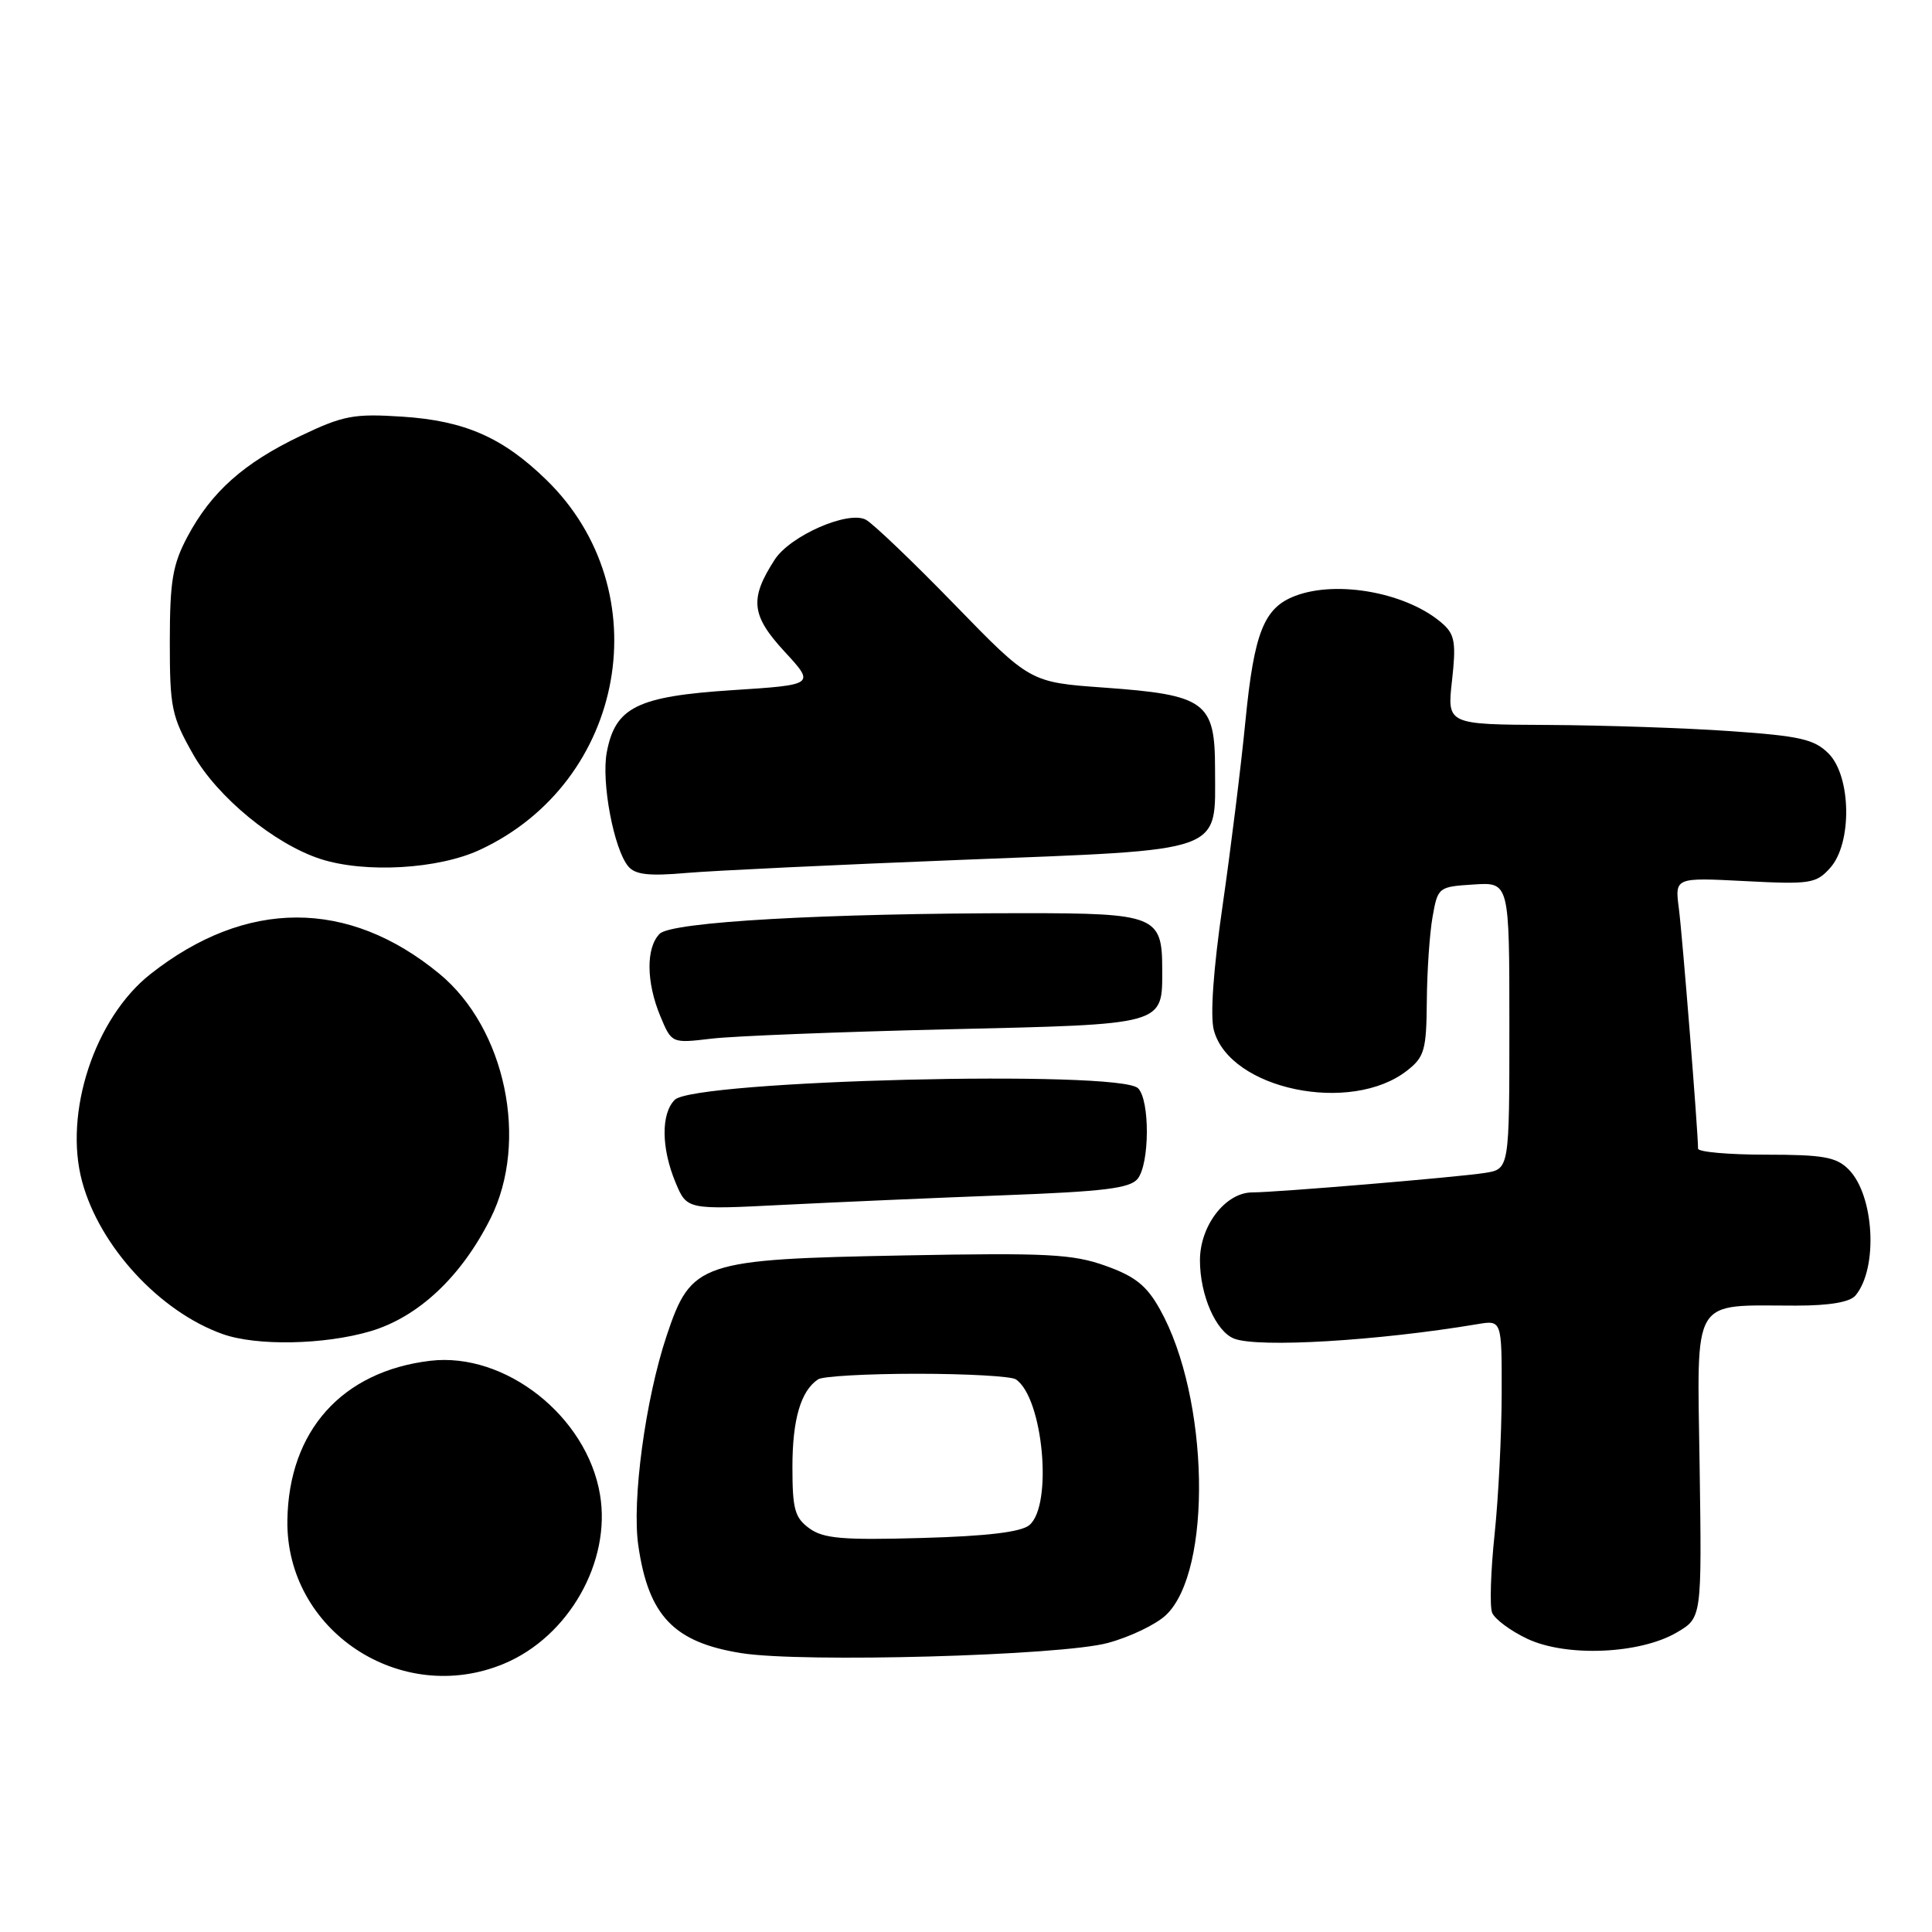 <?xml version="1.0" encoding="UTF-8" standalone="no"?>
<!DOCTYPE svg PUBLIC "-//W3C//DTD SVG 1.1//EN" "http://www.w3.org/Graphics/SVG/1.1/DTD/svg11.dtd" >
<svg xmlns="http://www.w3.org/2000/svg" xmlns:xlink="http://www.w3.org/1999/xlink" version="1.1" viewBox="0 0 256 256">
 <g >
 <path fill="currentColor"
d=" M 66.78 220.45 C 75.36 216.87 81.01 206.92 79.50 198.02 C 77.75 187.65 66.94 179.14 57.02 180.31 C 45.33 181.70 38.26 189.58 38.08 201.43 C 37.85 216.05 53.10 226.16 66.78 220.45 Z  M 146.79 217.70 C 149.70 216.92 153.16 215.26 154.48 214.02 C 160.68 208.19 160.24 185.18 153.70 173.50 C 151.94 170.34 150.42 169.13 146.48 167.72 C 142.13 166.17 138.75 165.99 119.84 166.35 C 92.72 166.86 91.59 167.24 88.33 177.00 C 85.52 185.42 83.71 198.83 84.58 204.80 C 85.93 214.12 89.30 217.63 98.24 219.05 C 106.32 220.34 140.57 219.39 146.79 217.70 Z  M 222.20 216.30 C 225.50 214.36 225.50 214.36 225.21 194.31 C 224.88 171.46 223.95 173.00 238.00 173.00 C 242.44 173.00 245.14 172.54 245.87 171.65 C 248.89 168.02 248.35 158.35 244.94 154.94 C 243.31 153.31 241.58 153.00 234.00 153.00 C 229.05 153.00 225.00 152.64 225.00 152.20 C 225.00 149.93 222.92 123.93 222.46 120.39 C 221.92 116.27 221.92 116.27 231.21 116.75 C 239.86 117.20 240.64 117.08 242.50 115.01 C 245.44 111.75 245.31 102.87 242.29 99.84 C 240.40 97.95 238.50 97.52 229.29 96.88 C 223.35 96.46 212.48 96.10 205.12 96.06 C 191.74 96.00 191.74 96.00 192.40 90.18 C 192.95 85.29 192.77 84.10 191.24 82.72 C 186.69 78.60 177.29 76.80 171.62 78.96 C 167.48 80.53 166.18 83.80 165.03 95.50 C 164.44 101.55 163.07 112.58 162.00 120.00 C 160.77 128.46 160.34 134.62 160.84 136.50 C 162.93 144.36 179.01 147.71 186.47 141.84 C 188.74 140.06 189.01 139.13 189.06 132.68 C 189.09 128.73 189.43 123.70 189.82 121.50 C 190.52 117.55 190.59 117.50 195.26 117.20 C 200.00 116.89 200.00 116.89 200.00 135.90 C 200.00 154.91 200.00 154.91 196.75 155.42 C 193.11 155.99 169.08 158.00 165.94 158.00 C 162.39 158.00 159.00 162.40 159.00 167.00 C 159.00 171.62 161.12 176.45 163.54 177.38 C 166.76 178.61 182.57 177.67 195.75 175.46 C 199.00 174.91 199.00 174.91 198.98 184.70 C 198.97 190.09 198.55 198.47 198.04 203.31 C 197.53 208.16 197.38 212.82 197.71 213.68 C 198.04 214.53 200.15 216.10 202.40 217.16 C 207.58 219.59 217.33 219.17 222.20 216.30 Z  M 49.07 176.40 C 55.43 174.52 61.12 169.18 64.99 161.46 C 70.12 151.24 66.99 136.26 58.22 129.03 C 46.15 119.08 32.62 119.09 19.95 129.06 C 12.56 134.87 8.41 147.44 10.88 156.56 C 13.20 165.16 21.16 173.80 29.50 176.77 C 33.99 178.37 42.95 178.20 49.07 176.40 Z  M 133.00 158.38 C 146.29 157.88 149.74 157.46 150.75 156.19 C 152.34 154.19 152.38 145.78 150.80 144.20 C 148.34 141.74 92.00 143.14 89.41 145.73 C 87.57 147.57 87.62 152.14 89.51 156.68 C 91.02 160.30 91.02 160.30 103.76 159.65 C 110.77 159.30 123.92 158.72 133.00 158.38 Z  M 125.50 136.39 C 154.66 135.71 154.00 135.89 154.00 128.38 C 154.00 121.37 153.09 121.00 135.68 121.00 C 109.21 121.01 88.99 122.15 87.41 123.73 C 85.58 125.57 85.62 130.14 87.50 134.66 C 89.00 138.25 89.00 138.25 94.25 137.63 C 97.14 137.28 111.20 136.73 125.50 136.39 Z  M 127.50 113.93 C 162.73 112.54 161.00 113.16 161.00 101.91 C 161.00 92.99 159.76 92.08 146.28 91.11 C 136.50 90.41 136.50 90.41 126.50 80.12 C 121.00 74.46 115.71 69.40 114.74 68.87 C 112.41 67.61 104.71 70.97 102.65 74.16 C 99.30 79.34 99.53 81.53 103.92 86.30 C 108.02 90.74 108.02 90.74 97.04 91.45 C 84.42 92.27 81.52 93.71 80.40 99.69 C 79.66 103.62 81.33 112.49 83.24 114.79 C 84.16 115.90 85.97 116.11 90.97 115.67 C 94.56 115.36 111.00 114.58 127.50 113.93 Z  M 63.60 112.60 C 82.95 103.60 87.49 78.27 72.39 63.58 C 66.62 57.96 61.58 55.75 53.32 55.21 C 46.87 54.79 45.50 55.05 39.82 57.76 C 32.29 61.36 28.01 65.17 24.84 71.11 C 22.87 74.82 22.51 76.96 22.50 85.00 C 22.50 93.79 22.73 94.91 25.60 99.97 C 28.82 105.64 36.39 111.85 42.47 113.82 C 48.38 115.73 58.10 115.17 63.60 112.60 Z  M 107.25 202.52 C 105.31 201.11 105.00 199.98 105.00 194.38 C 105.00 188.08 106.11 184.29 108.40 182.77 C 109.00 182.36 114.90 182.03 121.50 182.03 C 128.10 182.03 134.00 182.36 134.60 182.77 C 138.22 185.18 139.54 199.47 136.39 202.09 C 135.28 203.01 130.77 203.55 122.14 203.79 C 111.65 204.09 109.12 203.87 107.25 202.52 Z "/>
</g>
</svg>